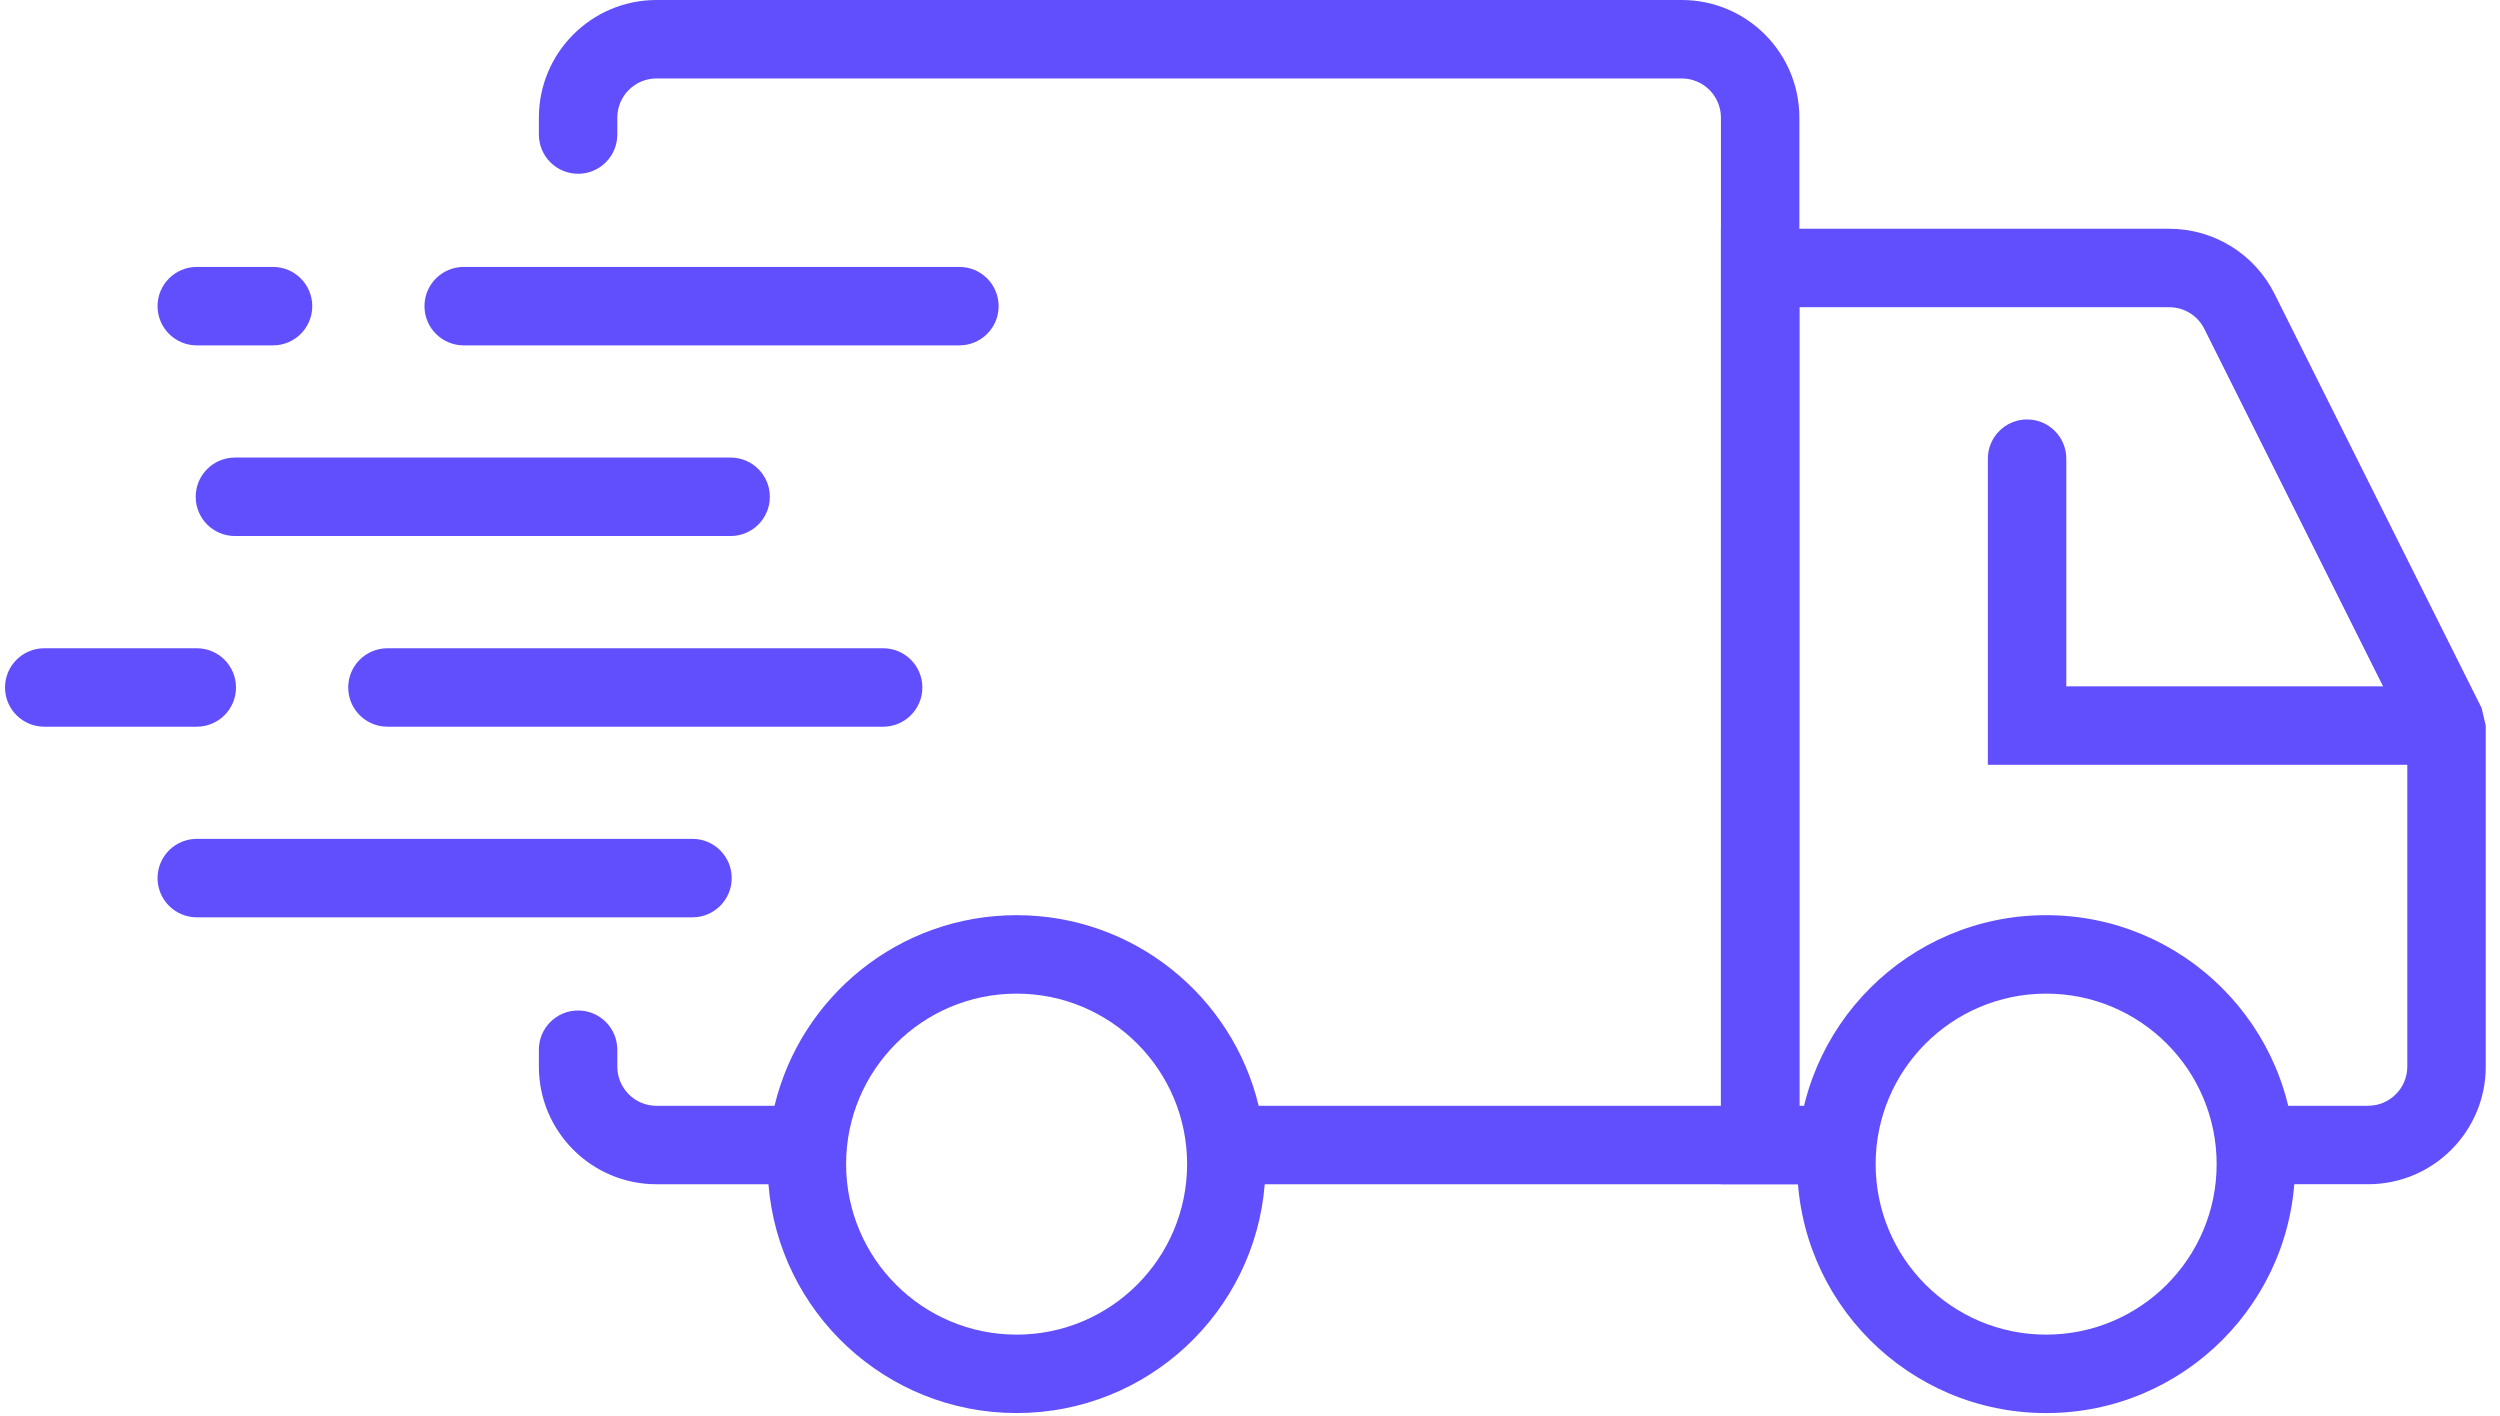 <svg width="113" height="64" viewBox="0 0 113 64" fill="none" xmlns="http://www.w3.org/2000/svg">
<path fill-rule="evenodd" clip-rule="evenodd" d="M19.186 13.838C19.186 12.859 19.98 12.065 20.959 12.065L43.365 12.065C44.344 12.065 45.138 12.859 45.138 13.838C45.138 14.817 44.344 15.611 43.365 15.611L20.959 15.611C19.98 15.611 19.186 14.817 19.186 13.838Z" fill="#614EFD"/>
<path fill-rule="evenodd" clip-rule="evenodd" d="M8.845 22.455C8.845 21.476 9.639 20.682 10.618 20.682L33.024 20.682C34.003 20.682 34.797 21.476 34.797 22.455C34.797 23.434 34.003 24.228 33.024 24.228L10.618 24.228C9.639 24.228 8.845 23.434 8.845 22.455Z" fill="#614EFD"/>
<path fill-rule="evenodd" clip-rule="evenodd" d="M15.739 31.074C15.739 30.095 16.533 29.301 17.512 29.301L39.918 29.301C40.897 29.301 41.691 30.095 41.691 31.074C41.691 32.053 40.897 32.847 39.918 32.847L17.512 32.847C16.533 32.847 15.739 32.053 15.739 31.074Z" fill="#614EFD"/>
<path fill-rule="evenodd" clip-rule="evenodd" d="M7.121 39.69C7.121 38.711 7.915 37.917 8.894 37.917L31.3 37.917C32.279 37.917 33.073 38.711 33.073 39.69C33.073 40.669 32.279 41.463 31.3 41.463L8.894 41.463C7.915 41.463 7.121 40.669 7.121 39.69Z" fill="#614EFD"/>
<path fill-rule="evenodd" clip-rule="evenodd" d="M0.227 31.074C0.227 30.095 1.021 29.301 2 29.301H8.894C9.873 29.301 10.667 30.095 10.667 31.074C10.667 32.053 9.873 32.847 8.894 32.847H2C1.021 32.847 0.227 32.053 0.227 31.074Z" fill="#614EFD"/>
<path fill-rule="evenodd" clip-rule="evenodd" d="M7.121 13.838C7.121 12.859 7.915 12.065 8.894 12.065L12.341 12.065C13.32 12.065 14.114 12.859 14.114 13.838C14.114 14.817 13.32 15.611 12.341 15.611L8.894 15.611C7.915 15.611 7.121 14.817 7.121 13.838Z" fill="#614EFD"/>
<path fill-rule="evenodd" clip-rule="evenodd" d="M77.786 10.34H98.05C100.065 10.34 101.907 11.478 102.808 13.28L112.169 32.002L112.356 32.795V48.208C112.356 51.146 109.975 53.527 107.037 53.527H101.965V49.981H107.037C108.016 49.981 108.81 49.188 108.81 48.208V33.214L99.636 14.866C99.336 14.265 98.722 13.886 98.05 13.886H81.332V49.981H83.006V53.527H77.786V10.34Z" fill="#614EFD"/>
<path fill-rule="evenodd" clip-rule="evenodd" d="M29.675 0C26.738 0 24.357 2.381 24.357 5.319V6.082C24.357 7.061 25.151 7.855 26.13 7.855C27.109 7.855 27.902 7.061 27.902 6.082V5.319C27.902 4.34 28.696 3.546 29.675 3.546H76.013C76.993 3.546 77.786 4.34 77.786 5.319V49.983H56.892C55.706 45.039 51.257 41.366 45.95 41.366C40.644 41.366 36.195 45.039 35.008 49.983H29.675C28.696 49.983 27.902 49.189 27.902 48.21V47.447C27.902 46.468 27.109 45.674 26.13 45.674C25.151 45.674 24.357 46.468 24.357 47.447V48.21C24.357 51.147 26.738 53.528 29.675 53.528H34.734C35.198 59.317 40.042 63.87 45.95 63.87C51.858 63.87 56.703 59.317 57.166 53.528H79.559H81.332V51.755V5.319C81.332 2.381 78.951 0 76.013 0H29.675ZM38.244 52.618C38.244 48.362 41.694 44.912 45.95 44.912C50.207 44.912 53.657 48.362 53.657 52.618C53.657 56.874 50.207 60.325 45.95 60.325C41.694 60.325 38.244 56.874 38.244 52.618Z" fill="#614EFD"/>
<path fill-rule="evenodd" clip-rule="evenodd" d="M92.486 44.912C88.23 44.912 84.779 48.362 84.779 52.619C84.779 56.875 88.23 60.325 92.486 60.325C96.742 60.325 100.192 56.875 100.192 52.619C100.192 48.362 96.742 44.912 92.486 44.912ZM81.233 52.619C81.233 46.404 86.271 41.366 92.486 41.366C98.7 41.366 103.738 46.404 103.738 52.619C103.738 58.833 98.7 63.871 92.486 63.871C86.271 63.871 81.233 58.833 81.233 52.619Z" fill="#614EFD"/>
<path fill-rule="evenodd" clip-rule="evenodd" d="M91.624 18.959C92.603 18.959 93.397 19.752 93.397 20.731V31.023H108.859C109.838 31.023 110.632 31.817 110.632 32.796C110.632 33.775 109.838 34.569 108.859 34.569H89.851V20.731C89.851 19.752 90.645 18.959 91.624 18.959Z" fill="#614EFD"/>
</svg>
